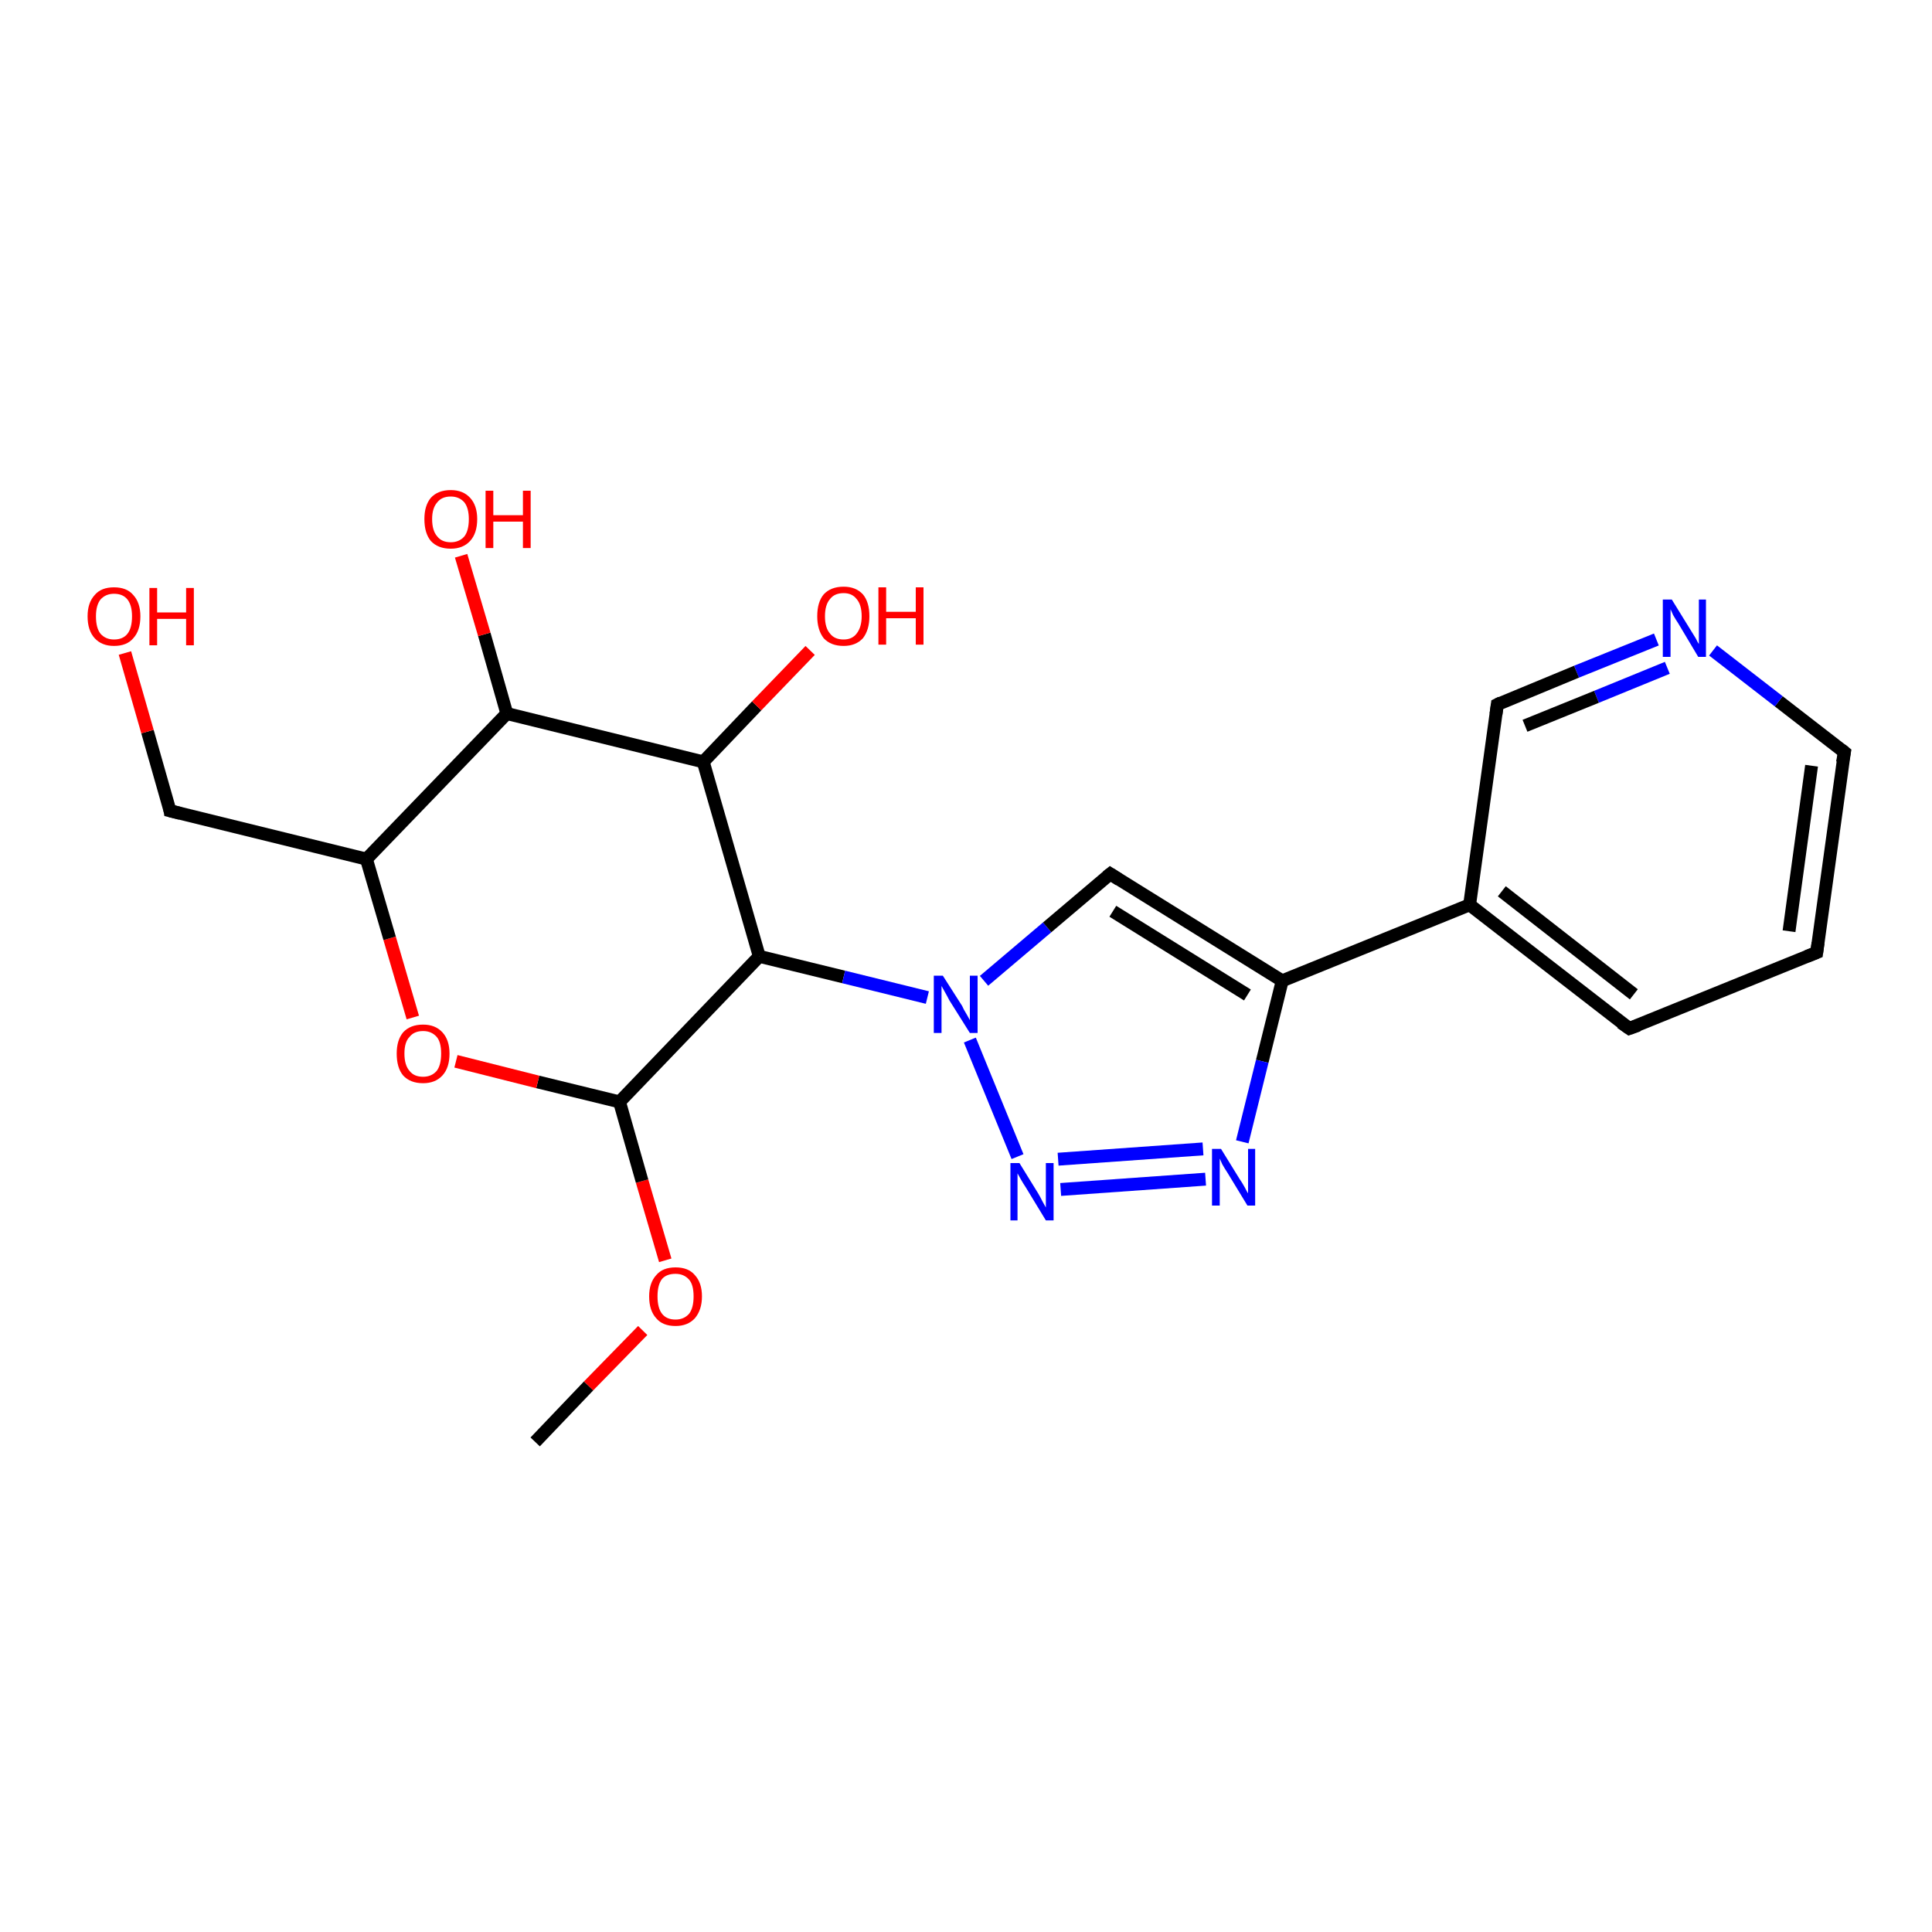 <?xml version='1.0' encoding='iso-8859-1'?>
<svg version='1.1' baseProfile='full'
              xmlns='http://www.w3.org/2000/svg'
                      xmlns:rdkit='http://www.rdkit.org/xml'
                      xmlns:xlink='http://www.w3.org/1999/xlink'
                  xml:space='preserve'
width='300px' height='300px' viewBox='0 0 300 300'>
<!-- END OF HEADER -->
<rect style='opacity:1.0;fill:#FFFFFF;stroke:none' width='300.0' height='300.0' x='0.0' y='0.0'> </rect>
<path class='bond-0 atom-0 atom-1' d='M 83.1,223.9 L 91.4,215.2' style='fill:none;fill-rule:evenodd;stroke:#000000;stroke-width:2.0px;stroke-linecap:butt;stroke-linejoin:miter;stroke-opacity:1' />
<path class='bond-0 atom-0 atom-1' d='M 91.4,215.2 L 99.8,206.6' style='fill:none;fill-rule:evenodd;stroke:#FF0000;stroke-width:2.0px;stroke-linecap:butt;stroke-linejoin:miter;stroke-opacity:1' />
<path class='bond-1 atom-1 atom-2' d='M 103.3,195.7 L 99.7,183.4' style='fill:none;fill-rule:evenodd;stroke:#FF0000;stroke-width:2.0px;stroke-linecap:butt;stroke-linejoin:miter;stroke-opacity:1' />
<path class='bond-1 atom-1 atom-2' d='M 99.7,183.4 L 96.2,171.1' style='fill:none;fill-rule:evenodd;stroke:#000000;stroke-width:2.0px;stroke-linecap:butt;stroke-linejoin:miter;stroke-opacity:1' />
<path class='bond-2 atom-2 atom-3' d='M 96.2,171.1 L 83.5,168.0' style='fill:none;fill-rule:evenodd;stroke:#000000;stroke-width:2.0px;stroke-linecap:butt;stroke-linejoin:miter;stroke-opacity:1' />
<path class='bond-2 atom-2 atom-3' d='M 83.5,168.0 L 70.8,164.8' style='fill:none;fill-rule:evenodd;stroke:#FF0000;stroke-width:2.0px;stroke-linecap:butt;stroke-linejoin:miter;stroke-opacity:1' />
<path class='bond-3 atom-3 atom-4' d='M 64.1,158.0 L 60.5,145.7' style='fill:none;fill-rule:evenodd;stroke:#FF0000;stroke-width:2.0px;stroke-linecap:butt;stroke-linejoin:miter;stroke-opacity:1' />
<path class='bond-3 atom-3 atom-4' d='M 60.5,145.7 L 56.9,133.4' style='fill:none;fill-rule:evenodd;stroke:#000000;stroke-width:2.0px;stroke-linecap:butt;stroke-linejoin:miter;stroke-opacity:1' />
<path class='bond-4 atom-4 atom-5' d='M 56.9,133.4 L 26.4,125.9' style='fill:none;fill-rule:evenodd;stroke:#000000;stroke-width:2.0px;stroke-linecap:butt;stroke-linejoin:miter;stroke-opacity:1' />
<path class='bond-5 atom-5 atom-6' d='M 26.4,125.9 L 22.9,113.6' style='fill:none;fill-rule:evenodd;stroke:#000000;stroke-width:2.0px;stroke-linecap:butt;stroke-linejoin:miter;stroke-opacity:1' />
<path class='bond-5 atom-5 atom-6' d='M 22.9,113.6 L 19.4,101.4' style='fill:none;fill-rule:evenodd;stroke:#FF0000;stroke-width:2.0px;stroke-linecap:butt;stroke-linejoin:miter;stroke-opacity:1' />
<path class='bond-6 atom-4 atom-7' d='M 56.9,133.4 L 78.7,110.8' style='fill:none;fill-rule:evenodd;stroke:#000000;stroke-width:2.0px;stroke-linecap:butt;stroke-linejoin:miter;stroke-opacity:1' />
<path class='bond-7 atom-7 atom-8' d='M 78.7,110.8 L 75.2,98.5' style='fill:none;fill-rule:evenodd;stroke:#000000;stroke-width:2.0px;stroke-linecap:butt;stroke-linejoin:miter;stroke-opacity:1' />
<path class='bond-7 atom-7 atom-8' d='M 75.2,98.5 L 71.6,86.3' style='fill:none;fill-rule:evenodd;stroke:#FF0000;stroke-width:2.0px;stroke-linecap:butt;stroke-linejoin:miter;stroke-opacity:1' />
<path class='bond-8 atom-7 atom-9' d='M 78.7,110.8 L 109.2,118.3' style='fill:none;fill-rule:evenodd;stroke:#000000;stroke-width:2.0px;stroke-linecap:butt;stroke-linejoin:miter;stroke-opacity:1' />
<path class='bond-9 atom-9 atom-10' d='M 109.2,118.3 L 117.5,109.6' style='fill:none;fill-rule:evenodd;stroke:#000000;stroke-width:2.0px;stroke-linecap:butt;stroke-linejoin:miter;stroke-opacity:1' />
<path class='bond-9 atom-9 atom-10' d='M 117.5,109.6 L 125.8,101.0' style='fill:none;fill-rule:evenodd;stroke:#FF0000;stroke-width:2.0px;stroke-linecap:butt;stroke-linejoin:miter;stroke-opacity:1' />
<path class='bond-10 atom-9 atom-11' d='M 109.2,118.3 L 117.9,148.5' style='fill:none;fill-rule:evenodd;stroke:#000000;stroke-width:2.0px;stroke-linecap:butt;stroke-linejoin:miter;stroke-opacity:1' />
<path class='bond-11 atom-11 atom-12' d='M 117.9,148.5 L 131.0,151.7' style='fill:none;fill-rule:evenodd;stroke:#000000;stroke-width:2.0px;stroke-linecap:butt;stroke-linejoin:miter;stroke-opacity:1' />
<path class='bond-11 atom-11 atom-12' d='M 131.0,151.7 L 144.0,154.9' style='fill:none;fill-rule:evenodd;stroke:#0000FF;stroke-width:2.0px;stroke-linecap:butt;stroke-linejoin:miter;stroke-opacity:1' />
<path class='bond-12 atom-12 atom-13' d='M 152.8,152.3 L 162.6,144.0' style='fill:none;fill-rule:evenodd;stroke:#0000FF;stroke-width:2.0px;stroke-linecap:butt;stroke-linejoin:miter;stroke-opacity:1' />
<path class='bond-12 atom-12 atom-13' d='M 162.6,144.0 L 172.4,135.7' style='fill:none;fill-rule:evenodd;stroke:#000000;stroke-width:2.0px;stroke-linecap:butt;stroke-linejoin:miter;stroke-opacity:1' />
<path class='bond-13 atom-13 atom-14' d='M 172.4,135.7 L 199.1,152.3' style='fill:none;fill-rule:evenodd;stroke:#000000;stroke-width:2.0px;stroke-linecap:butt;stroke-linejoin:miter;stroke-opacity:1' />
<path class='bond-13 atom-13 atom-14' d='M 172.8,141.5 L 193.7,154.5' style='fill:none;fill-rule:evenodd;stroke:#000000;stroke-width:2.0px;stroke-linecap:butt;stroke-linejoin:miter;stroke-opacity:1' />
<path class='bond-14 atom-14 atom-15' d='M 199.1,152.3 L 196.0,164.8' style='fill:none;fill-rule:evenodd;stroke:#000000;stroke-width:2.0px;stroke-linecap:butt;stroke-linejoin:miter;stroke-opacity:1' />
<path class='bond-14 atom-14 atom-15' d='M 196.0,164.8 L 192.9,177.3' style='fill:none;fill-rule:evenodd;stroke:#0000FF;stroke-width:2.0px;stroke-linecap:butt;stroke-linejoin:miter;stroke-opacity:1' />
<path class='bond-15 atom-15 atom-16' d='M 187.2,183.1 L 164.7,184.7' style='fill:none;fill-rule:evenodd;stroke:#0000FF;stroke-width:2.0px;stroke-linecap:butt;stroke-linejoin:miter;stroke-opacity:1' />
<path class='bond-15 atom-15 atom-16' d='M 186.8,178.4 L 164.3,180.0' style='fill:none;fill-rule:evenodd;stroke:#0000FF;stroke-width:2.0px;stroke-linecap:butt;stroke-linejoin:miter;stroke-opacity:1' />
<path class='bond-16 atom-14 atom-17' d='M 199.1,152.3 L 228.2,140.5' style='fill:none;fill-rule:evenodd;stroke:#000000;stroke-width:2.0px;stroke-linecap:butt;stroke-linejoin:miter;stroke-opacity:1' />
<path class='bond-17 atom-17 atom-18' d='M 228.2,140.5 L 253.0,159.7' style='fill:none;fill-rule:evenodd;stroke:#000000;stroke-width:2.0px;stroke-linecap:butt;stroke-linejoin:miter;stroke-opacity:1' />
<path class='bond-17 atom-17 atom-18' d='M 233.2,138.4 L 253.7,154.4' style='fill:none;fill-rule:evenodd;stroke:#000000;stroke-width:2.0px;stroke-linecap:butt;stroke-linejoin:miter;stroke-opacity:1' />
<path class='bond-18 atom-18 atom-19' d='M 253.0,159.7 L 282.1,147.9' style='fill:none;fill-rule:evenodd;stroke:#000000;stroke-width:2.0px;stroke-linecap:butt;stroke-linejoin:miter;stroke-opacity:1' />
<path class='bond-19 atom-19 atom-20' d='M 282.1,147.9 L 286.4,116.8' style='fill:none;fill-rule:evenodd;stroke:#000000;stroke-width:2.0px;stroke-linecap:butt;stroke-linejoin:miter;stroke-opacity:1' />
<path class='bond-19 atom-19 atom-20' d='M 277.8,144.6 L 281.3,118.9' style='fill:none;fill-rule:evenodd;stroke:#000000;stroke-width:2.0px;stroke-linecap:butt;stroke-linejoin:miter;stroke-opacity:1' />
<path class='bond-20 atom-20 atom-21' d='M 286.4,116.8 L 276.2,108.9' style='fill:none;fill-rule:evenodd;stroke:#000000;stroke-width:2.0px;stroke-linecap:butt;stroke-linejoin:miter;stroke-opacity:1' />
<path class='bond-20 atom-20 atom-21' d='M 276.2,108.9 L 266.0,101.0' style='fill:none;fill-rule:evenodd;stroke:#0000FF;stroke-width:2.0px;stroke-linecap:butt;stroke-linejoin:miter;stroke-opacity:1' />
<path class='bond-21 atom-21 atom-22' d='M 257.2,99.3 L 244.8,104.3' style='fill:none;fill-rule:evenodd;stroke:#0000FF;stroke-width:2.0px;stroke-linecap:butt;stroke-linejoin:miter;stroke-opacity:1' />
<path class='bond-21 atom-21 atom-22' d='M 244.8,104.3 L 232.5,109.4' style='fill:none;fill-rule:evenodd;stroke:#000000;stroke-width:2.0px;stroke-linecap:butt;stroke-linejoin:miter;stroke-opacity:1' />
<path class='bond-21 atom-21 atom-22' d='M 258.9,103.7 L 247.9,108.2' style='fill:none;fill-rule:evenodd;stroke:#0000FF;stroke-width:2.0px;stroke-linecap:butt;stroke-linejoin:miter;stroke-opacity:1' />
<path class='bond-21 atom-21 atom-22' d='M 247.9,108.2 L 236.8,112.7' style='fill:none;fill-rule:evenodd;stroke:#000000;stroke-width:2.0px;stroke-linecap:butt;stroke-linejoin:miter;stroke-opacity:1' />
<path class='bond-22 atom-11 atom-2' d='M 117.9,148.5 L 96.2,171.1' style='fill:none;fill-rule:evenodd;stroke:#000000;stroke-width:2.0px;stroke-linecap:butt;stroke-linejoin:miter;stroke-opacity:1' />
<path class='bond-23 atom-16 atom-12' d='M 158.0,179.6 L 150.6,161.5' style='fill:none;fill-rule:evenodd;stroke:#0000FF;stroke-width:2.0px;stroke-linecap:butt;stroke-linejoin:miter;stroke-opacity:1' />
<path class='bond-24 atom-22 atom-17' d='M 232.5,109.4 L 228.2,140.5' style='fill:none;fill-rule:evenodd;stroke:#000000;stroke-width:2.0px;stroke-linecap:butt;stroke-linejoin:miter;stroke-opacity:1' />
<path d='M 28.0,126.3 L 26.4,125.9 L 26.3,125.3' style='fill:none;stroke:#000000;stroke-width:2.0px;stroke-linecap:butt;stroke-linejoin:miter;stroke-opacity:1;' />
<path d='M 171.9,136.1 L 172.4,135.7 L 173.8,136.6' style='fill:none;stroke:#000000;stroke-width:2.0px;stroke-linecap:butt;stroke-linejoin:miter;stroke-opacity:1;' />
<path d='M 251.7,158.8 L 253.0,159.7 L 254.4,159.2' style='fill:none;stroke:#000000;stroke-width:2.0px;stroke-linecap:butt;stroke-linejoin:miter;stroke-opacity:1;' />
<path d='M 280.6,148.5 L 282.1,147.9 L 282.3,146.4' style='fill:none;stroke:#000000;stroke-width:2.0px;stroke-linecap:butt;stroke-linejoin:miter;stroke-opacity:1;' />
<path d='M 286.1,118.4 L 286.4,116.8 L 285.9,116.4' style='fill:none;stroke:#000000;stroke-width:2.0px;stroke-linecap:butt;stroke-linejoin:miter;stroke-opacity:1;' />
<path d='M 233.1,109.1 L 232.5,109.4 L 232.3,110.9' style='fill:none;stroke:#000000;stroke-width:2.0px;stroke-linecap:butt;stroke-linejoin:miter;stroke-opacity:1;' />
<path class='atom-1' d='M 100.8 201.3
Q 100.8 199.2, 101.9 198.0
Q 102.9 196.8, 104.9 196.8
Q 106.9 196.8, 107.9 198.0
Q 109.0 199.2, 109.0 201.3
Q 109.0 203.4, 107.9 204.7
Q 106.8 205.9, 104.9 205.9
Q 102.9 205.9, 101.9 204.7
Q 100.8 203.5, 100.8 201.3
M 104.9 204.9
Q 106.2 204.9, 107.0 204.0
Q 107.7 203.1, 107.7 201.3
Q 107.7 199.5, 107.0 198.7
Q 106.2 197.8, 104.9 197.8
Q 103.5 197.8, 102.8 198.6
Q 102.1 199.5, 102.1 201.3
Q 102.1 203.1, 102.8 204.0
Q 103.5 204.9, 104.9 204.9
' fill='#FF0000'/>
<path class='atom-3' d='M 61.6 163.6
Q 61.6 161.5, 62.6 160.3
Q 63.7 159.1, 65.7 159.1
Q 67.6 159.1, 68.7 160.3
Q 69.8 161.5, 69.8 163.6
Q 69.8 165.8, 68.7 167.0
Q 67.6 168.2, 65.7 168.2
Q 63.7 168.2, 62.6 167.0
Q 61.6 165.8, 61.6 163.6
M 65.7 167.2
Q 67.0 167.2, 67.8 166.3
Q 68.5 165.4, 68.5 163.6
Q 68.5 161.8, 67.8 161.0
Q 67.0 160.1, 65.7 160.1
Q 64.3 160.1, 63.6 161.0
Q 62.8 161.8, 62.8 163.6
Q 62.8 165.4, 63.6 166.3
Q 64.3 167.2, 65.7 167.2
' fill='#FF0000'/>
<path class='atom-6' d='M 13.6 95.7
Q 13.6 93.6, 14.7 92.4
Q 15.7 91.2, 17.7 91.2
Q 19.7 91.2, 20.7 92.4
Q 21.8 93.6, 21.8 95.7
Q 21.8 97.9, 20.7 99.1
Q 19.7 100.3, 17.7 100.3
Q 15.8 100.3, 14.7 99.1
Q 13.6 97.9, 13.6 95.7
M 17.7 99.3
Q 19.1 99.3, 19.8 98.4
Q 20.5 97.5, 20.5 95.7
Q 20.5 94.0, 19.8 93.1
Q 19.1 92.2, 17.7 92.2
Q 16.4 92.2, 15.6 93.1
Q 14.9 94.0, 14.9 95.7
Q 14.9 97.5, 15.6 98.4
Q 16.4 99.3, 17.7 99.3
' fill='#FF0000'/>
<path class='atom-6' d='M 23.2 91.3
L 24.4 91.3
L 24.4 95.1
L 28.9 95.1
L 28.9 91.3
L 30.1 91.3
L 30.1 100.2
L 28.9 100.2
L 28.9 96.1
L 24.4 96.1
L 24.4 100.2
L 23.2 100.2
L 23.2 91.3
' fill='#FF0000'/>
<path class='atom-8' d='M 65.9 80.6
Q 65.9 78.5, 66.9 77.3
Q 68.0 76.1, 70.0 76.1
Q 71.9 76.1, 73.0 77.3
Q 74.1 78.5, 74.1 80.6
Q 74.1 82.8, 73.0 84.0
Q 71.9 85.2, 70.0 85.2
Q 68.0 85.2, 66.9 84.0
Q 65.9 82.8, 65.9 80.6
M 70.0 84.2
Q 71.3 84.2, 72.1 83.3
Q 72.8 82.4, 72.8 80.6
Q 72.8 78.9, 72.1 78.0
Q 71.3 77.1, 70.0 77.1
Q 68.6 77.1, 67.9 78.0
Q 67.1 78.9, 67.1 80.6
Q 67.1 82.4, 67.9 83.3
Q 68.6 84.2, 70.0 84.2
' fill='#FF0000'/>
<path class='atom-8' d='M 75.4 76.2
L 76.6 76.2
L 76.6 80.0
L 81.2 80.0
L 81.2 76.2
L 82.4 76.2
L 82.4 85.1
L 81.2 85.1
L 81.2 81.0
L 76.6 81.0
L 76.6 85.1
L 75.4 85.1
L 75.4 76.2
' fill='#FF0000'/>
<path class='atom-10' d='M 126.9 95.7
Q 126.9 93.5, 127.9 92.3
Q 129.0 91.1, 131.0 91.1
Q 132.9 91.1, 134.0 92.3
Q 135.0 93.5, 135.0 95.7
Q 135.0 97.8, 134.0 99.1
Q 132.9 100.3, 131.0 100.3
Q 129.0 100.3, 127.9 99.1
Q 126.9 97.8, 126.9 95.7
M 131.0 99.3
Q 132.3 99.3, 133.0 98.4
Q 133.8 97.4, 133.8 95.7
Q 133.8 93.9, 133.0 93.0
Q 132.3 92.1, 131.0 92.1
Q 129.6 92.1, 128.9 93.0
Q 128.1 93.9, 128.1 95.7
Q 128.1 97.5, 128.9 98.4
Q 129.6 99.3, 131.0 99.3
' fill='#FF0000'/>
<path class='atom-10' d='M 136.4 91.2
L 137.6 91.2
L 137.6 95.0
L 142.2 95.0
L 142.2 91.2
L 143.4 91.2
L 143.4 100.1
L 142.2 100.1
L 142.2 96.0
L 137.6 96.0
L 137.6 100.1
L 136.4 100.1
L 136.4 91.2
' fill='#FF0000'/>
<path class='atom-12' d='M 146.4 151.5
L 149.4 156.2
Q 149.6 156.7, 150.1 157.5
Q 150.6 158.4, 150.6 158.4
L 150.6 151.5
L 151.8 151.5
L 151.8 160.4
L 150.6 160.4
L 147.4 155.3
Q 147.1 154.7, 146.7 154.0
Q 146.3 153.3, 146.2 153.1
L 146.2 160.4
L 145.0 160.4
L 145.0 151.5
L 146.4 151.5
' fill='#0000FF'/>
<path class='atom-15' d='M 189.6 178.4
L 192.5 183.1
Q 192.8 183.5, 193.3 184.4
Q 193.7 185.2, 193.8 185.3
L 193.8 178.4
L 194.9 178.4
L 194.9 187.2
L 193.7 187.2
L 190.6 182.1
Q 190.2 181.5, 189.8 180.8
Q 189.5 180.1, 189.4 179.9
L 189.4 187.2
L 188.2 187.2
L 188.2 178.4
L 189.6 178.4
' fill='#0000FF'/>
<path class='atom-16' d='M 158.3 180.6
L 161.2 185.3
Q 161.5 185.8, 161.9 186.6
Q 162.4 187.5, 162.4 187.5
L 162.4 180.6
L 163.6 180.6
L 163.6 189.5
L 162.4 189.5
L 159.3 184.4
Q 158.9 183.8, 158.5 183.1
Q 158.1 182.4, 158.0 182.2
L 158.0 189.5
L 156.9 189.5
L 156.9 180.6
L 158.3 180.6
' fill='#0000FF'/>
<path class='atom-21' d='M 259.6 93.1
L 262.5 97.8
Q 262.8 98.3, 263.3 99.1
Q 263.7 99.9, 263.8 100.0
L 263.8 93.1
L 264.9 93.1
L 264.9 102.0
L 263.7 102.0
L 260.6 96.8
Q 260.2 96.2, 259.8 95.5
Q 259.5 94.8, 259.4 94.6
L 259.4 102.0
L 258.2 102.0
L 258.2 93.1
L 259.6 93.1
' fill='#0000FF'/>
</svg>
